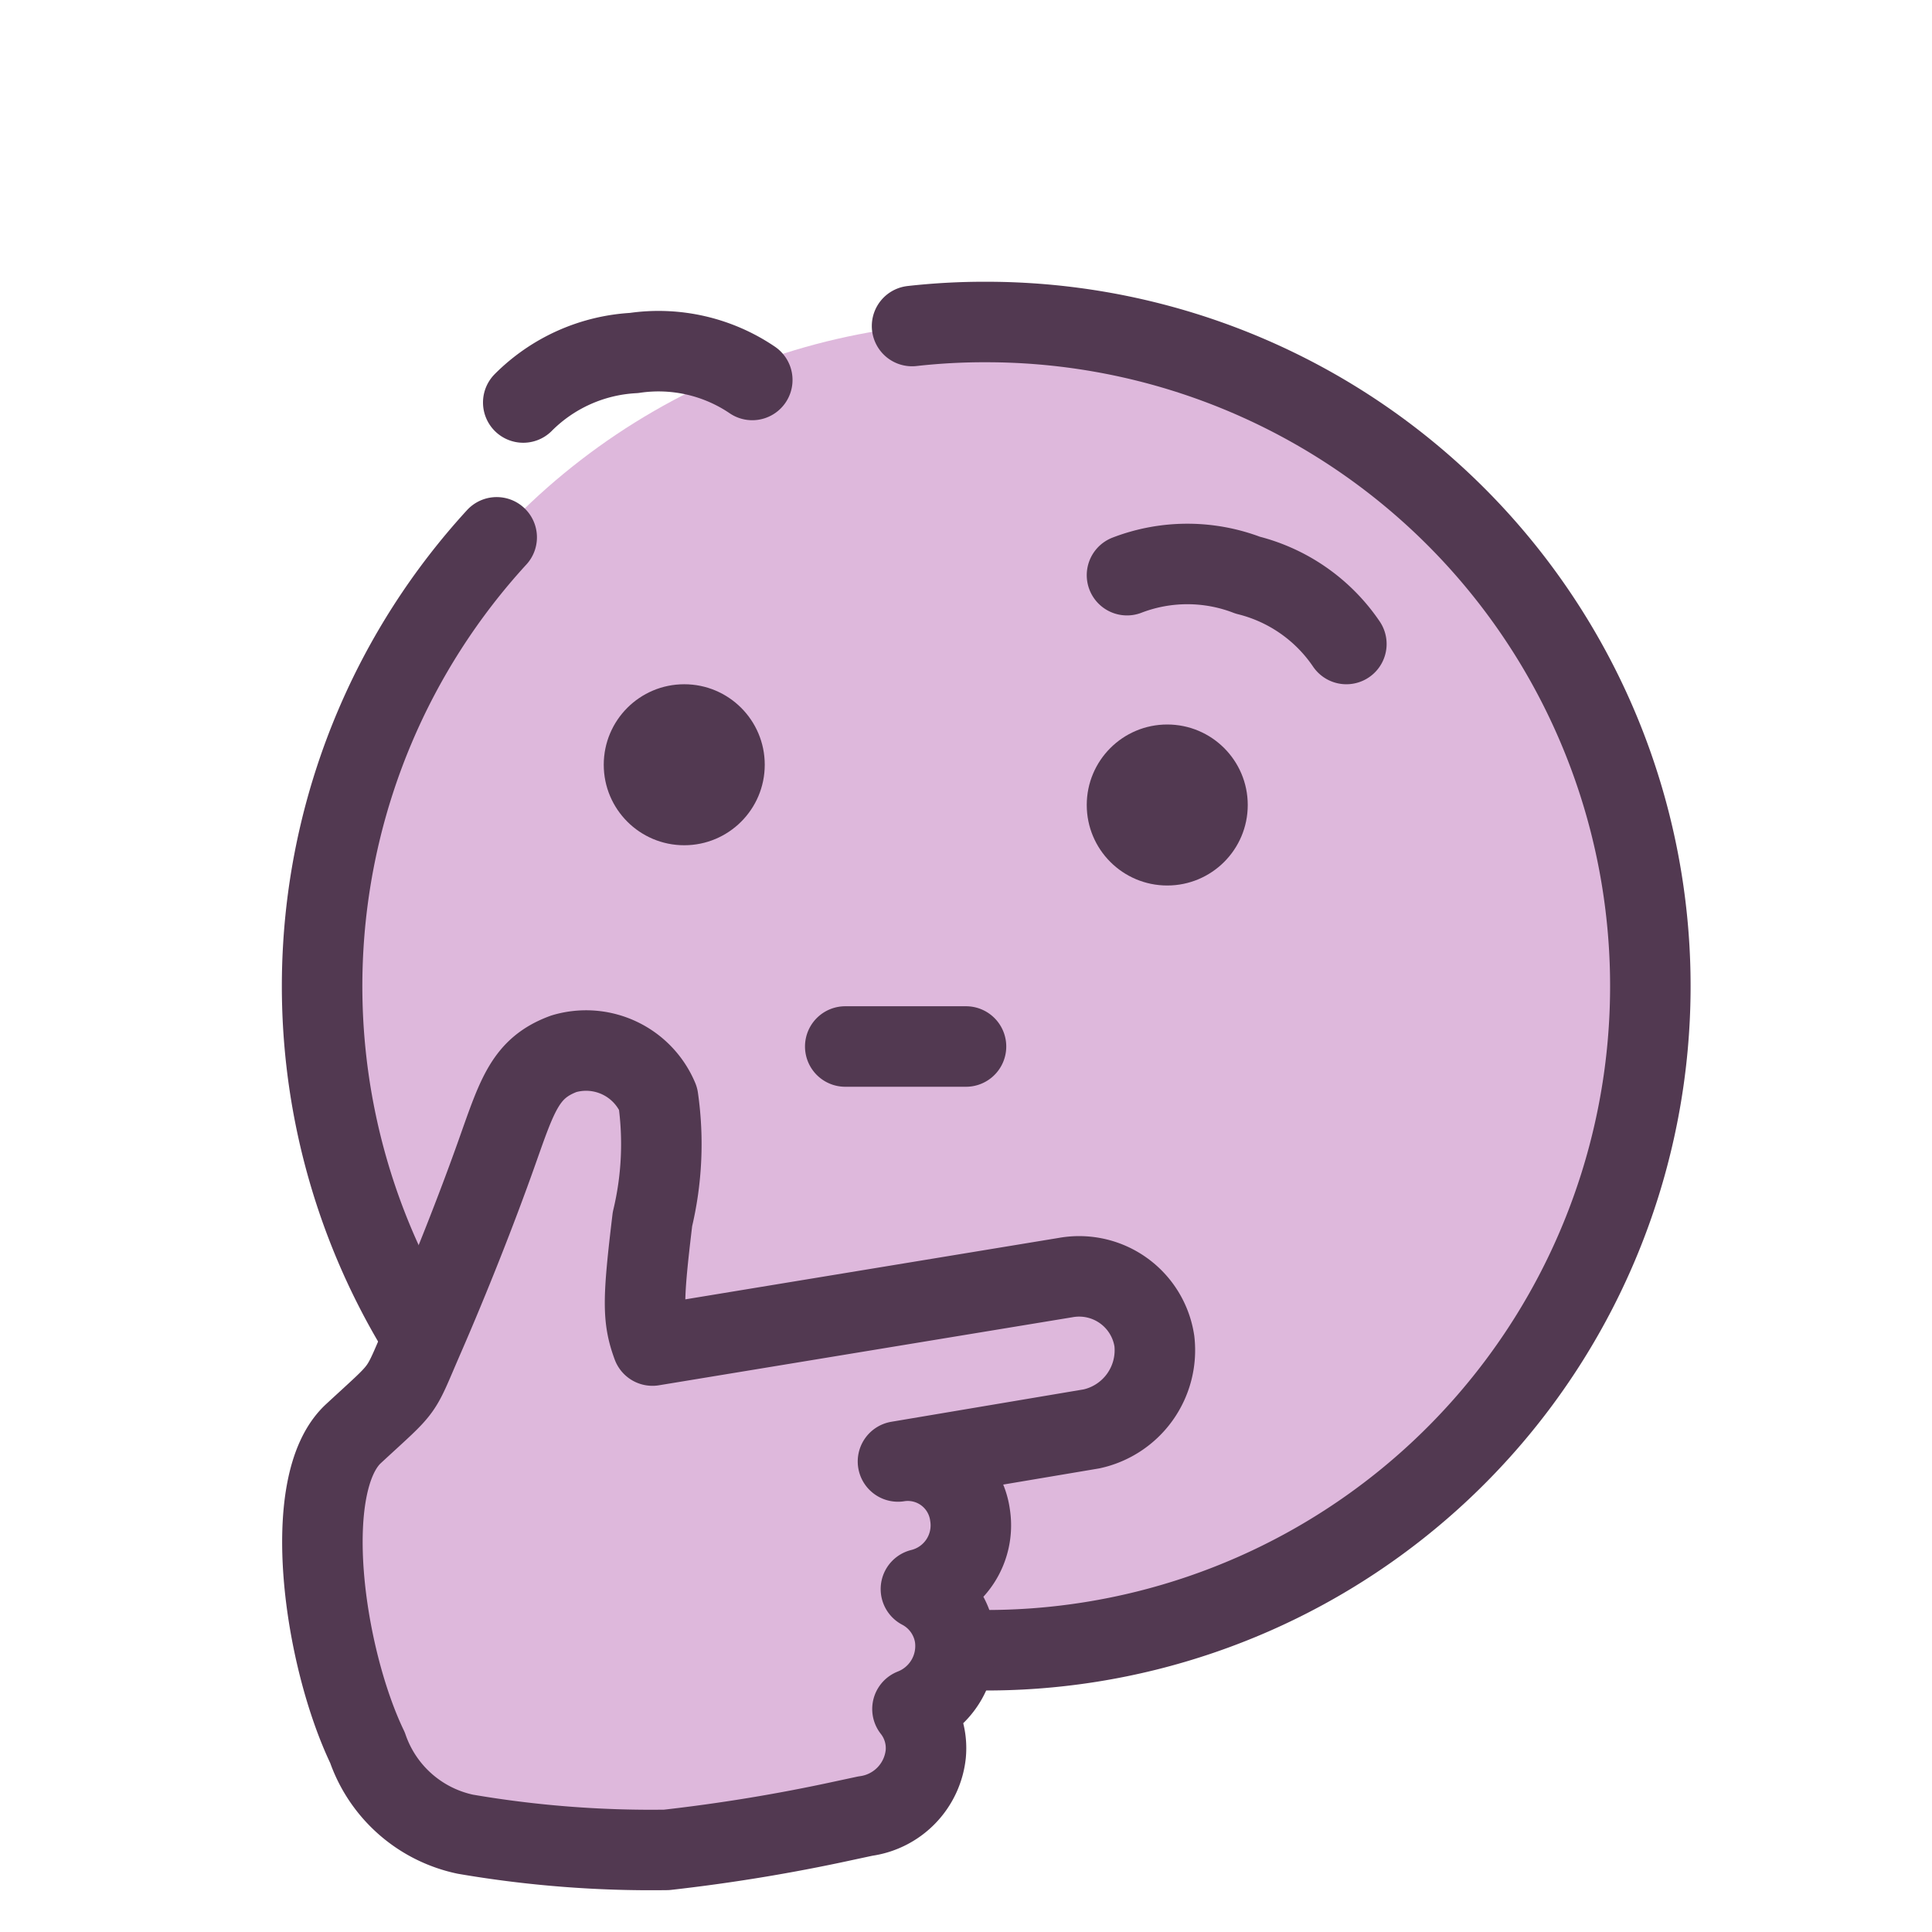 <svg width="48" height="48" xmlns="http://www.w3.org/2000/svg" id="maybe-creation-large" data-supported-dps="48x48">
  <g fill="none" fill-rule="evenodd">
    <circle fill="#DEB8DC" fill-rule="nonzero" cx="24.5" cy="24.5" r="16.5"/>
    <path d="M22.66 8.1A16.08 16.08 0 0124.5 8a16.5 16.5 0 11-12.16 5.35" stroke="#523951" stroke-width="2" stroke-linecap="round" stroke-linejoin="round"/>
    <path d="M15 33.66l11.48-1.92a1.89 1.89 0 012.2 1.58 2 2 0 01-1.56 2.18l-4.81.81a1.56 1.56 0 011.79 1.33 1.63 1.63 0 01-1.22 1.84c.446.234.757.663.84 1.16a1.68 1.68 0 01-1.05 1.82c.25.317.368.718.33 1.12a1.74 1.74 0 01-1.5 1.54l-.56.12a43.48 43.48 0 01-4.38.72 27.33 27.33 0 01-5-.39 3.29 3.29 0 01-2.43-2.15c-1.09-2.27-1.69-6.56-.35-7.8 1.34-1.24 1.11-.93 1.75-2.4.64-1.47 1.31-3.16 1.82-4.6.51-1.44.71-2.09 1.66-2.44a1.94 1.94 0 012.34 1.11 8 8 0 01-.14 3c-.24 2-.25 2.46 0 3.14" fill="#DEB8DC" fill-rule="nonzero"/>
    <path d="M26.48 31.74a1.89 1.89 0 012.2 1.58 2 2 0 01-1.56 2.18l-4.81.81a1.56 1.56 0 011.79 1.33 1.63 1.63 0 01-1.22 1.84c.446.234.757.663.84 1.16a1.68 1.68 0 01-1.05 1.82c.25.317.368.718.33 1.12a1.74 1.74 0 01-1.5 1.54l-.56.12a43.48 43.48 0 01-4.38.72 27.33 27.33 0 01-5-.39 3.29 3.29 0 01-2.43-2.15c-1.09-2.27-1.69-6.56-.35-7.8 1.34-1.24 1.11-.93 1.75-2.4.64-1.47 1.31-3.16 1.82-4.6.51-1.44.71-2.09 1.66-2.44a1.94 1.94 0 012.34 1.11 8 8 0 01-.14 3c-.24 2-.25 2.46 0 3.14l10.27-1.69zM13 10a4.2 4.2 0 012.75-1.23 4.15 4.15 0 012.94.67M21 26h3" stroke="#523951" stroke-width="2" stroke-linecap="round" stroke-linejoin="round"/>
    <circle fill="#523951" fill-rule="nonzero" cx="17" cy="19" r="2"/>
    <circle fill="#523951" fill-rule="nonzero" cx="29" cy="20" r="2"/>
    <path d="M28 14.29a4.18 4.18 0 013 0A4.18 4.18 0 0133.45 16" stroke="#523951" stroke-width="2" stroke-linecap="round" stroke-linejoin="round"/>
  </g>
</svg>